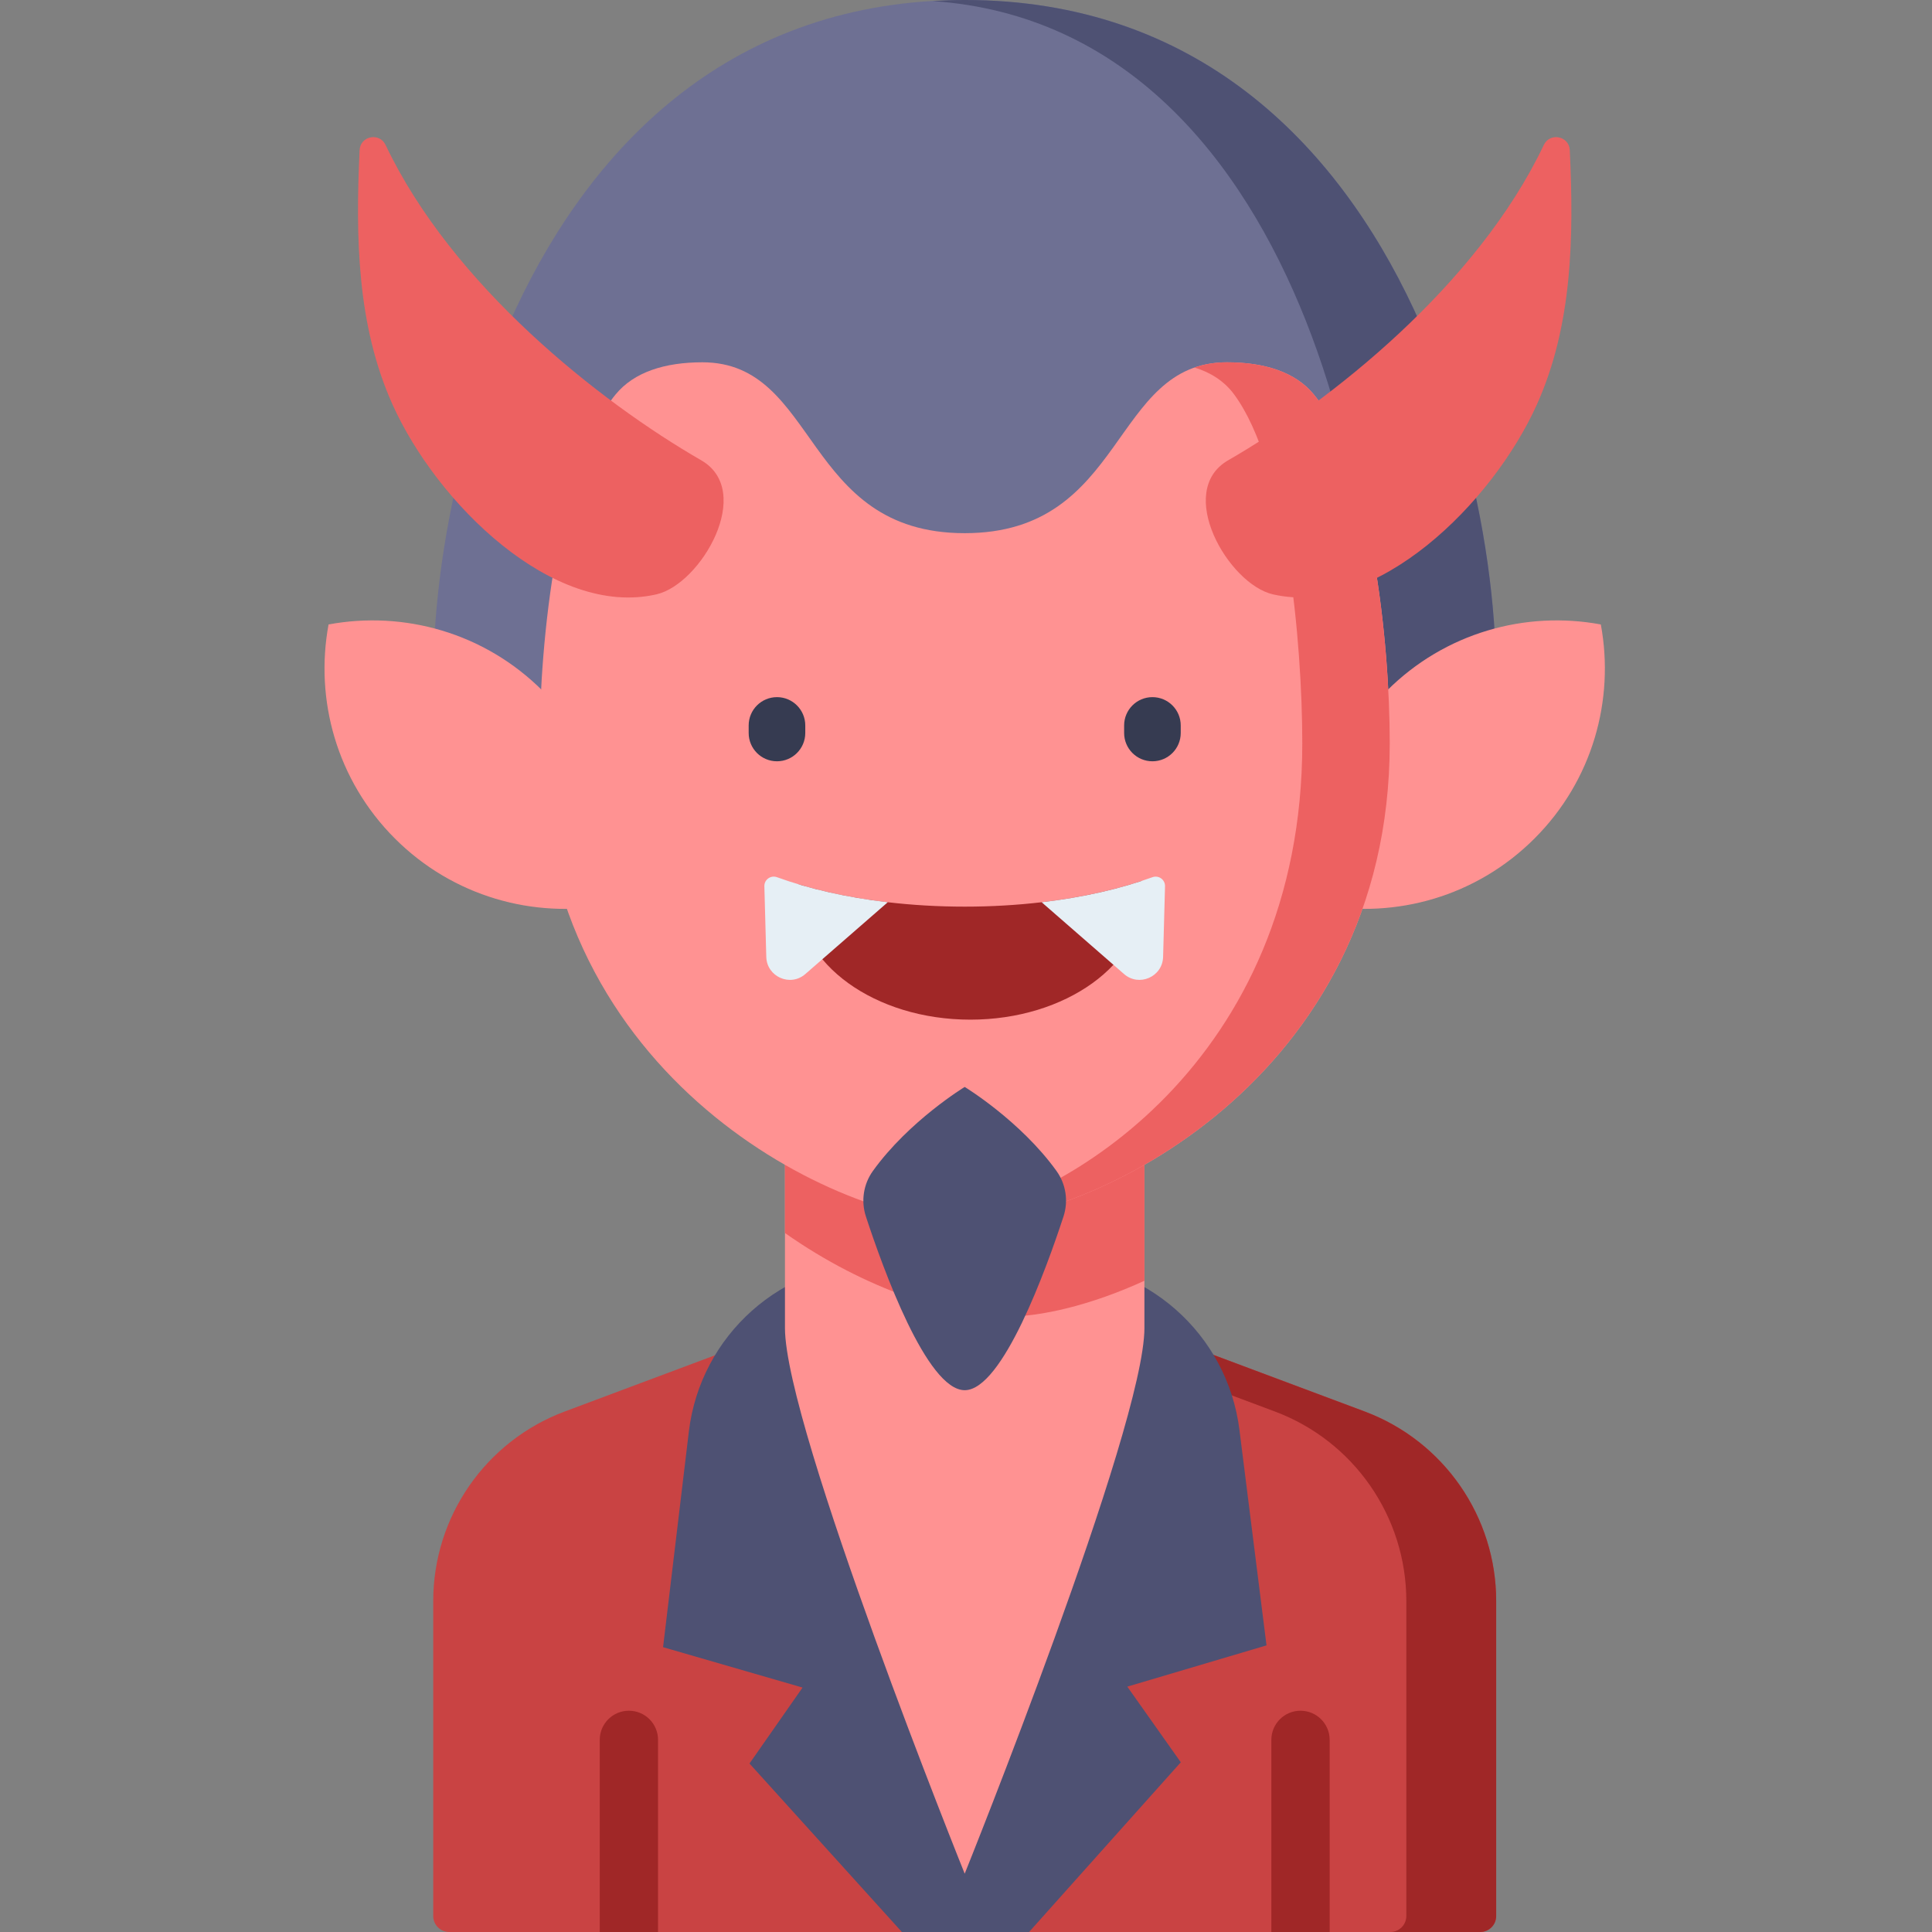 <svg height="512pt" viewBox="-86 0 512 512.001" width="512pt" xmlns="http://www.w3.org/2000/svg"><rect x="-86" y="0" width="512" height="512.001" fill="#808080" stroke="none"/><path d="m169.656 0c-122.398 0-148.59 150.938-139.066 202.637h278.133c9.523-51.699-16.672-202.637-139.066-202.637zm0 0" fill="#6e7093"/><path d="m169.656 0c-2.922 0-5.766.113-8.578.281 101.828 6.887 123.742 151.891 115.512 202.359h32.129c9.527-51.703-16.668-202.641-139.062-202.641zm0 0" fill="#4e5173"/><path d="m306.266 512h-273.219c-2.34 0-4.238-1.898-4.238-4.238v-83.457c0-22.375 13.887-42.402 34.844-50.242l106.004-39.668 106.004 39.668c20.953 7.84 34.844 27.867 34.844 50.242v83.457c0 2.34-1.898 4.238-4.238 4.238zm0 0" fill="#c94343"/><g fill="#a02727"><path d="m275.66 374.062-106.004-39.668v8.91l82.191 30.758c20.953 7.84 34.844 27.867 34.844 50.242v83.457c0 2.34-1.898 4.238-4.238 4.238h23.812c2.34 0 4.238-1.895 4.238-4.238v-83.457c0-22.375-13.891-42.402-34.844-50.242zm0 0"/><path d="m80.664 453.359c-4.27 0-7.727 3.457-7.727 7.727v50.914h15.453v-50.914c0-4.27-3.457-7.727-7.727-7.727zm0 0"/><path d="m258.645 453.359c-4.266 0-7.723 3.457-7.723 7.727v50.914h15.453v-50.914c-.004-4.27-3.461-7.727-7.73-7.727zm0 0"/></g><path d="m212.75 446.977 14.172 20.047-40.207 44.977h-33.707l-40.383-44.648 14.062-20.129-36.965-10.703 6.832-57.145c3.059-25.57 24.703-44.836 50.449-44.918l44.758-.133c25.746-.07 47.504 19.07 50.707 44.617l7.172 57.102zm0 0" fill="#4e5173"/><path d="m122.023 281.867v70.062c0 26.305 47.633 144.617 47.633 144.617s47.629-118.312 47.629-144.617v-70.062zm0 0" fill="#ff9292"/><path d="m122.023 326.762c21.523 15.172 44.492 22.172 58.621 22.172 9.34 0 22.547-3.062 36.641-9.52v-57.547h-95.262zm0 0" fill="#ed6161"/><path d="m281.516 183.066c-15.426 15.422-21.277 36.785-17.578 56.723 19.938 3.695 41.297-2.156 56.723-17.578 15.422-15.422 21.273-36.785 17.574-56.723-19.938-3.699-41.297 2.156-56.719 17.578zm0 0" fill="#ff9292"/><path d="m57.797 183.066c15.422 15.422 21.273 36.785 17.578 56.723-19.941 3.695-41.301-2.156-56.723-17.578-15.426-15.422-21.277-36.785-17.578-56.723 19.938-3.699 41.301 2.156 56.723 17.578zm0 0" fill="#ff9292"/><path d="m282.297 196.965c0 89.484-79.965 126.902-112.641 126.902-32.68 0-112.645-37.418-112.645-126.902 0-26.938 4.781-73.816 20.148-92.453 4.887-5.93 13.059-8.5 22.988-8.5 30.805 0 26.594 45.285 69.508 45.285s38.703-45.285 69.508-45.285c9.93 0 18.102 2.57 22.988 8.5 15.363 18.637 20.145 65.512 20.145 92.453zm0 0" fill="#ff9292"/><path d="m262.152 104.512c-4.887-5.93-13.059-8.5-22.988-8.5-3.219 0-6.051.5-8.598 1.383 4.32 1.328 7.91 3.641 10.48 7.117 13.785 18.637 18.074 65.516 18.074 92.453 0 84.324-63.695 122.406-95.574 126.52 2.176.254 4.223.383 6.109.383 32.68 0 112.641-37.418 112.641-126.902 0-26.941-4.781-73.816-20.145-92.453zm0 0" fill="#ed6161"/><path d="m169.656 288.051s-14.77 8.973-24.328 22.266c-2.512 3.496-3.195 7.977-1.855 12.066 4.492 13.715 16.145 46.035 26.184 46.035 10.035 0 21.688-32.32 26.18-46.035 1.34-4.09.656-8.574-1.855-12.066-9.555-13.293-24.324-22.266-24.324-22.266zm0 0" fill="#4e5173"/><path d="m330.012 39.801c-.176-3.777-5.262-4.797-6.887-1.383-17.668 37.184-56.59 67.973-83.633 83.555-14.211 8.188.023 32.82 11.844 35.535 27.418 6.289 58.219-24.211 69.949-50.293 9.43-20.973 9.812-44.277 8.727-67.414zm0 0" fill="#ed6161"/><path d="m9.297 39.801c.18-3.777 5.266-4.797 6.887-1.383 17.668 37.184 56.594 67.973 83.633 83.555 14.215 8.188-.02 32.82-11.844 35.535-27.418 6.289-58.219-24.211-69.945-50.293-9.43-20.973-9.812-44.277-8.73-67.414zm0 0" fill="#ed6161"/><path d="m119.906 201.75c-4.145 0-7.5-3.359-7.5-7.5v-2c0-4.141 3.355-7.5 7.5-7.5 4.141 0 7.5 3.359 7.5 7.5v2c0 4.141-3.359 7.5-7.5 7.5zm0 0" fill="#363b51"/><path d="m219.406 201.75c-4.145 0-7.5-3.359-7.5-7.5v-2c0-4.141 3.355-7.5 7.5-7.5 4.141 0 7.5 3.359 7.5 7.5v2c0 4.141-3.359 7.5-7.5 7.5zm0 0" fill="#363b51"/><path d="m216.906 237.211c0 18.23-20.48 33.008-45.75 33.008-25.262 0-45.742-14.777-45.742-33.008 0-.973.062-1.922.172-2.871 7.109 2.129 15.098 3.762 23.68 4.762 6.5.758 13.328 1.168 20.391 1.168 7.059 0 13.891-.41 20.391-1.168 9.758-1.141 18.75-3.09 26.559-5.672.199 1.242.301 2.5.301 3.781zm0 0" fill="#a02727"/><path d="m219.395 232.473c1.66-.605 3.398.637 3.348 2.402l-.508 18.715c-.148 5.281-6.367 8.012-10.348 4.543l-21.84-19.031c10.945-1.281 20.922-3.57 29.348-6.629zm0 0" fill="#e6eff5"/><path d="m149.266 239.102-21.84 19.027c-3.98 3.473-10.199.742-10.352-4.539l-.508-18.719c-.047-1.762 1.691-3.004 3.348-2.402 8.426 3.062 18.402 5.352 29.352 6.633zm0 0" fill="#e6eff5"/></svg>